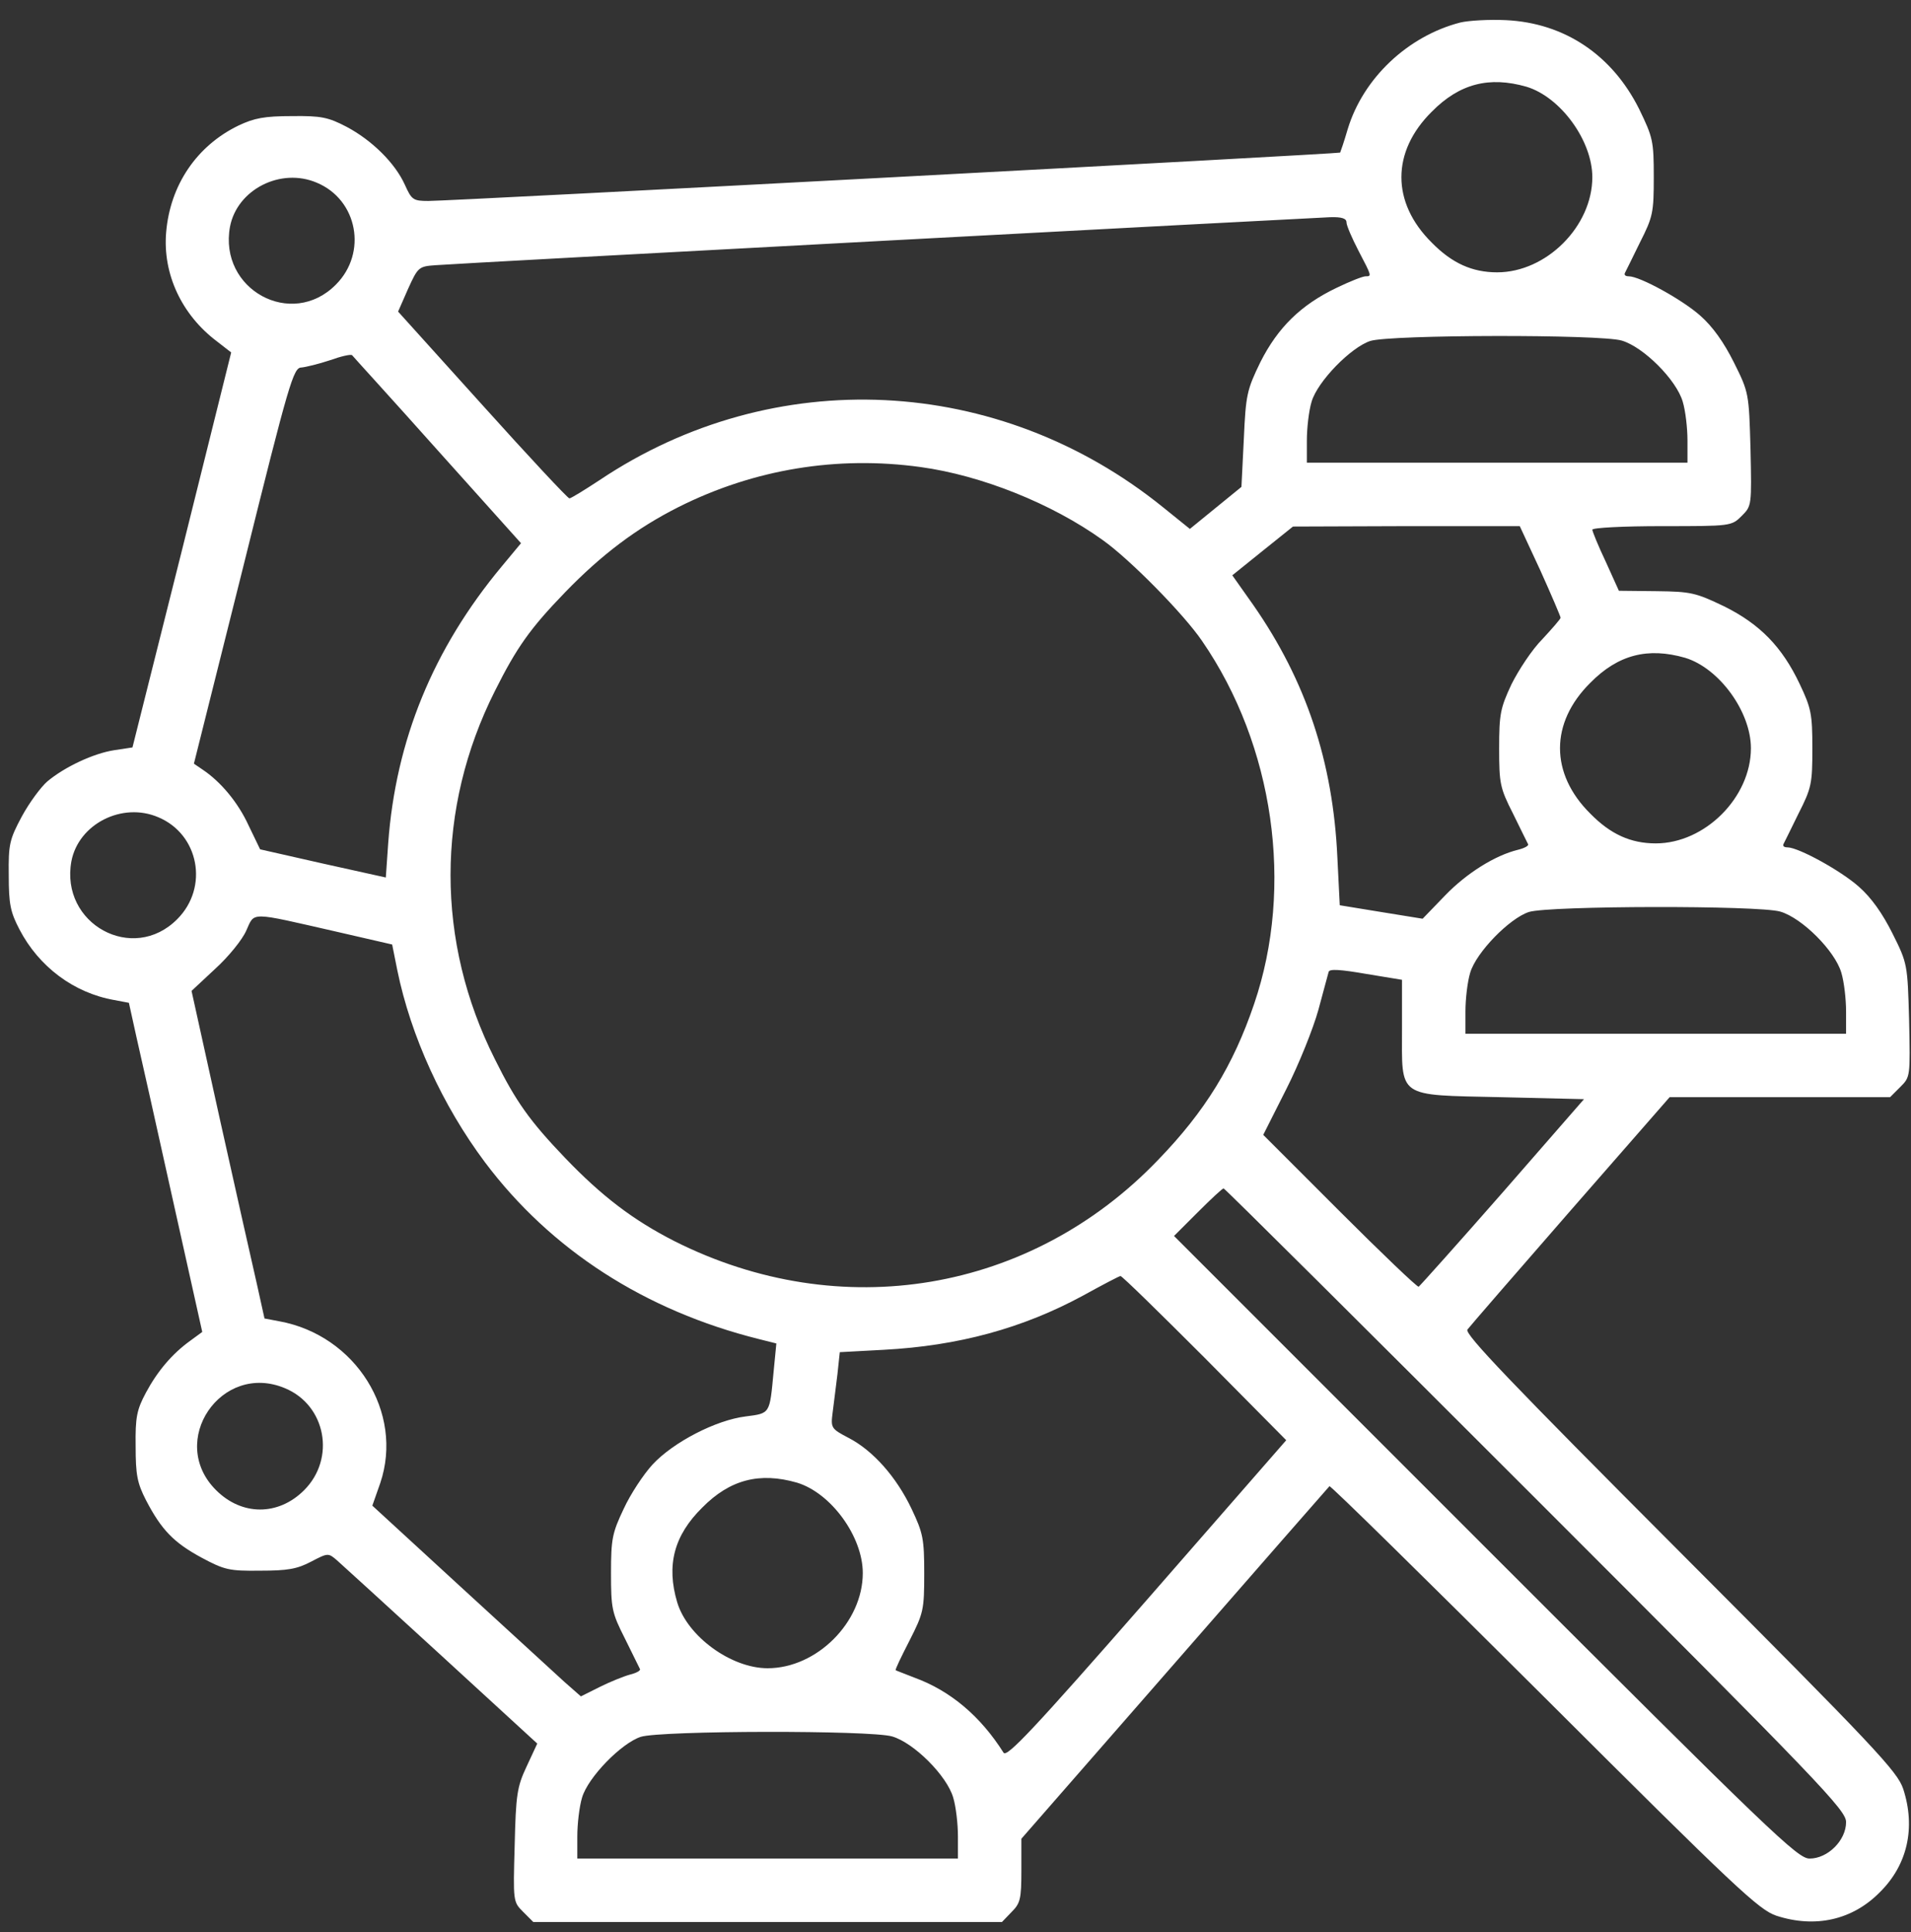 <svg width="91" height="92" viewBox="0 0 91 92" fill="none" xmlns="http://www.w3.org/2000/svg">
<rect x="0" y="0" width="91" height="92" fill="#333333" stroke="none"/>
<path d="M69.538 1.072C67.046 1.714 64.912 3.715 64.176 6.151C64.006 6.736 63.836 7.227 63.817 7.265C63.798 7.321 21.544 9.568 20.392 9.568C19.675 9.568 19.599 9.511 19.278 8.794C18.806 7.755 17.711 6.679 16.503 6.037C15.634 5.584 15.295 5.509 13.898 5.528C12.595 5.528 12.104 5.622 11.349 5.981C9.366 6.944 8.101 8.813 7.912 11.059C7.743 13.042 8.649 14.987 10.329 16.252L11.009 16.78L8.668 26.183L6.308 35.585L5.439 35.717C4.457 35.868 3.079 36.51 2.248 37.209C1.946 37.473 1.399 38.209 1.04 38.87C0.455 39.965 0.398 40.192 0.417 41.664C0.417 43.043 0.493 43.42 0.927 44.251C1.852 46.026 3.513 47.272 5.439 47.612L6.138 47.744L6.496 49.367C6.704 50.274 7.497 53.804 8.252 57.222L9.631 63.414L9.064 63.83C8.196 64.453 7.497 65.284 6.95 66.303C6.515 67.115 6.44 67.474 6.459 68.852C6.459 70.211 6.534 70.608 6.95 71.42C7.686 72.836 8.271 73.44 9.593 74.157C10.688 74.743 10.914 74.799 12.387 74.78C13.69 74.78 14.143 74.705 14.823 74.346C15.616 73.931 15.634 73.931 16.05 74.29C16.258 74.478 18.504 76.517 21.015 78.821L25.584 83.012L25.075 84.107C24.622 85.07 24.565 85.448 24.508 87.864C24.433 90.526 24.433 90.545 24.905 91.017L25.396 91.508H36.554H47.712L48.165 91.036C48.581 90.621 48.637 90.432 48.637 89.054V87.543L55.944 79.18C59.947 74.592 63.269 70.797 63.307 70.759C63.345 70.702 67.933 75.215 73.521 80.784C82.678 89.922 83.754 90.923 84.585 91.206C86.436 91.81 88.21 91.414 89.513 90.092C90.835 88.79 91.231 87.015 90.627 85.165C90.344 84.334 89.324 83.239 79.997 73.893C71.973 65.85 69.727 63.509 69.877 63.301C69.991 63.15 72.2 60.601 74.786 57.637L79.506 52.237H84.755H90.004L90.495 51.746C90.967 51.275 90.967 51.256 90.91 48.575C90.835 45.913 90.835 45.875 90.117 44.44C89.645 43.496 89.117 42.741 88.512 42.212C87.663 41.457 85.642 40.343 85.114 40.343C84.963 40.343 84.887 40.286 84.925 40.192C84.963 40.116 85.284 39.474 85.642 38.738C86.266 37.511 86.303 37.303 86.303 35.623C86.303 33.999 86.247 33.716 85.699 32.564C84.868 30.808 83.811 29.713 82.093 28.864C80.752 28.222 80.526 28.165 78.883 28.146L77.09 28.127L76.467 26.749C76.108 25.994 75.825 25.295 75.825 25.22C75.825 25.125 77.316 25.05 79.129 25.05C82.433 25.05 82.452 25.05 82.943 24.559C83.415 24.087 83.415 24.068 83.358 21.387C83.282 18.725 83.282 18.687 82.565 17.252C82.093 16.308 81.564 15.553 80.96 15.024C80.111 14.269 78.09 13.155 77.562 13.155C77.411 13.155 77.335 13.099 77.373 13.004C77.411 12.929 77.732 12.287 78.09 11.55C78.713 10.323 78.751 10.116 78.751 8.435C78.751 6.717 78.713 6.547 78.053 5.188C76.769 2.62 74.503 1.091 71.709 0.959C70.916 0.921 69.934 0.977 69.538 1.072ZM72.691 4.13C74.314 4.621 75.825 6.698 75.825 8.435C75.825 10.776 73.635 12.966 71.293 12.966C70.104 12.966 69.141 12.532 68.178 11.55C66.252 9.643 66.252 7.227 68.178 5.32C69.5 3.979 70.916 3.621 72.691 4.13ZM15.087 8.699C17.032 9.511 17.504 12.041 15.993 13.552C13.879 15.685 10.405 13.778 10.952 10.795C11.292 9.02 13.369 7.963 15.087 8.699ZM64.119 10.588C64.119 10.739 64.383 11.343 64.685 11.928C65.327 13.155 65.327 13.155 65.025 13.155C64.893 13.155 64.27 13.401 63.647 13.703C61.948 14.515 60.853 15.591 60.022 17.233C59.38 18.555 59.323 18.782 59.229 20.915L59.116 23.181L57.889 24.181L56.661 25.182L55.396 24.162C47.561 17.819 36.837 17.309 28.549 22.86C27.831 23.332 27.189 23.728 27.114 23.728C27.038 23.728 25.169 21.727 22.96 19.272L18.957 14.835L19.429 13.759C19.901 12.721 19.939 12.683 20.732 12.627C21.884 12.532 62.344 10.38 63.326 10.342C63.892 10.323 64.119 10.399 64.119 10.588ZM77.222 16.214C78.26 16.516 79.827 18.083 80.129 19.121C80.262 19.556 80.356 20.386 80.356 20.972V22.029H71.293H62.231V20.972C62.231 20.386 62.325 19.556 62.458 19.121C62.741 18.159 64.327 16.535 65.252 16.233C66.215 15.931 76.202 15.912 77.222 16.214ZM20.846 21.444L24.81 25.862L23.885 26.976C20.619 30.903 18.844 35.245 18.485 40.154L18.372 41.778L15.389 41.117L12.387 40.437L11.84 39.304C11.33 38.19 10.499 37.209 9.649 36.642L9.234 36.359L11.594 26.938C13.765 18.196 13.973 17.498 14.351 17.498C14.558 17.479 15.181 17.328 15.691 17.158C16.22 16.969 16.692 16.856 16.767 16.912C16.824 16.988 18.674 19.008 20.846 21.444ZM43.842 22.237C46.73 22.633 50.091 23.974 52.508 25.711C53.791 26.617 56.378 29.241 57.247 30.525C60.664 35.491 61.627 42.212 59.72 47.8C58.719 50.746 57.379 52.917 55.151 55.22C49.09 61.545 40.028 63.075 32.117 59.091C30.153 58.09 28.662 56.957 26.906 55.126C25.226 53.37 24.565 52.445 23.564 50.425C20.751 44.836 20.751 38.492 23.564 32.904C24.603 30.827 25.245 29.921 26.906 28.203C28.662 26.39 30.323 25.144 32.306 24.143C35.912 22.331 39.877 21.689 43.842 22.237ZM73.352 27.164C73.88 28.335 74.314 29.355 74.314 29.411C74.314 29.468 73.918 29.921 73.446 30.431C72.955 30.922 72.313 31.903 71.973 32.583C71.445 33.716 71.388 33.999 71.388 35.623C71.388 37.303 71.426 37.511 72.049 38.738C72.407 39.474 72.728 40.116 72.766 40.192C72.804 40.267 72.596 40.38 72.294 40.456C71.199 40.72 69.84 41.57 68.82 42.627L67.744 43.741L65.762 43.42L63.798 43.099L63.685 40.834C63.477 36.265 62.193 32.413 59.682 28.807L58.681 27.391L60.135 26.22L61.57 25.069L66.97 25.05H72.37L73.352 27.164ZM80.243 31.318C81.867 31.809 83.377 33.886 83.377 35.623C83.377 37.964 81.187 40.154 78.846 40.154C77.656 40.154 76.693 39.72 75.73 38.738C73.805 36.831 73.805 34.414 75.73 32.508C77.052 31.167 78.468 30.808 80.243 31.318ZM7.535 38.908C9.48 39.72 9.952 42.25 8.441 43.76C6.327 45.894 2.853 43.987 3.4 41.004C3.74 39.229 5.817 38.172 7.535 38.908ZM84.774 43.401C85.812 43.703 87.379 45.27 87.682 46.309C87.814 46.743 87.908 47.574 87.908 48.159V49.217H78.846H69.783V48.159C69.783 47.574 69.877 46.743 70.01 46.309C70.293 45.346 71.879 43.722 72.804 43.42C73.767 43.118 83.754 43.099 84.774 43.401ZM16.05 44.364L18.674 44.968L18.92 46.196C19.562 49.33 21.072 52.634 23.092 55.334C26.226 59.506 30.701 62.395 36.139 63.754L36.969 63.962L36.837 65.321C36.648 67.323 36.686 67.285 35.515 67.436C34.099 67.606 32.06 68.663 31.079 69.721C30.644 70.192 30.021 71.136 29.7 71.835C29.153 72.987 29.096 73.27 29.096 74.894C29.096 76.574 29.134 76.782 29.757 78.009C30.116 78.745 30.437 79.387 30.474 79.463C30.512 79.538 30.305 79.651 30.002 79.727C29.719 79.802 29.058 80.067 28.567 80.312L27.661 80.765L26.868 80.067C26.434 79.67 24.206 77.631 21.903 75.517L17.73 71.684L18.108 70.608C19.241 67.247 16.937 63.566 13.293 62.905L12.595 62.773L12.236 61.149C12.028 60.243 11.235 56.731 10.48 53.332L9.121 47.177L10.254 46.12C10.877 45.554 11.537 44.742 11.726 44.308C12.142 43.401 11.821 43.401 16.05 44.364ZM66.762 48.952C66.762 52.313 66.479 52.124 71.463 52.237L75.428 52.332L71.558 56.769C69.424 59.204 67.612 61.224 67.555 61.262C67.48 61.281 65.781 59.657 63.779 57.656L60.154 54.031L61.249 51.86C61.853 50.67 62.533 48.971 62.779 48.084C63.024 47.196 63.232 46.385 63.269 46.271C63.307 46.12 63.836 46.158 65.044 46.366L66.762 46.649V48.952ZM73.144 71.363C86.757 84.976 87.908 86.184 87.908 86.751C87.908 87.619 87.04 88.487 86.171 88.487C85.605 88.487 84.396 87.336 70.727 73.666L55.906 58.845L57.039 57.713C57.662 57.09 58.209 56.58 58.266 56.58C58.323 56.58 65.006 63.226 73.144 71.363ZM57.36 64.642L61.249 68.569L54.622 76.159C49.222 82.332 47.939 83.692 47.788 83.446C46.693 81.709 45.258 80.501 43.558 79.878C43.086 79.689 42.671 79.538 42.652 79.519C42.614 79.501 42.916 78.877 43.313 78.103C43.974 76.801 44.011 76.65 44.011 74.912C44.011 73.27 43.955 72.987 43.407 71.835C42.69 70.325 41.576 69.06 40.405 68.456C39.575 68.021 39.556 67.984 39.65 67.247C39.707 66.832 39.801 66.02 39.877 65.435L39.99 64.377L42.086 64.264C45.635 64.075 48.694 63.245 51.583 61.678C52.508 61.168 53.301 60.752 53.357 60.752C53.414 60.733 55.208 62.489 57.36 64.642ZM13.577 66.096C15.521 66.907 15.993 69.437 14.483 70.948C13.256 72.175 11.519 72.175 10.291 70.948C7.95 68.625 10.537 64.812 13.577 66.096ZM37.951 70.589C39.575 71.08 41.085 73.157 41.085 74.894C41.085 77.235 38.895 79.425 36.554 79.425C34.817 79.425 32.74 77.915 32.249 76.291C31.721 74.516 32.098 73.1 33.439 71.778C34.76 70.438 36.176 70.079 37.951 70.589ZM42.482 82.672C43.521 82.974 45.088 84.541 45.39 85.58C45.522 86.014 45.616 86.845 45.616 87.43V88.487H36.554H27.491V87.43C27.491 86.845 27.586 86.014 27.718 85.58C28.001 84.617 29.587 82.993 30.512 82.691C31.475 82.389 41.463 82.37 42.482 82.672Z" fill="white"/>
</svg>
